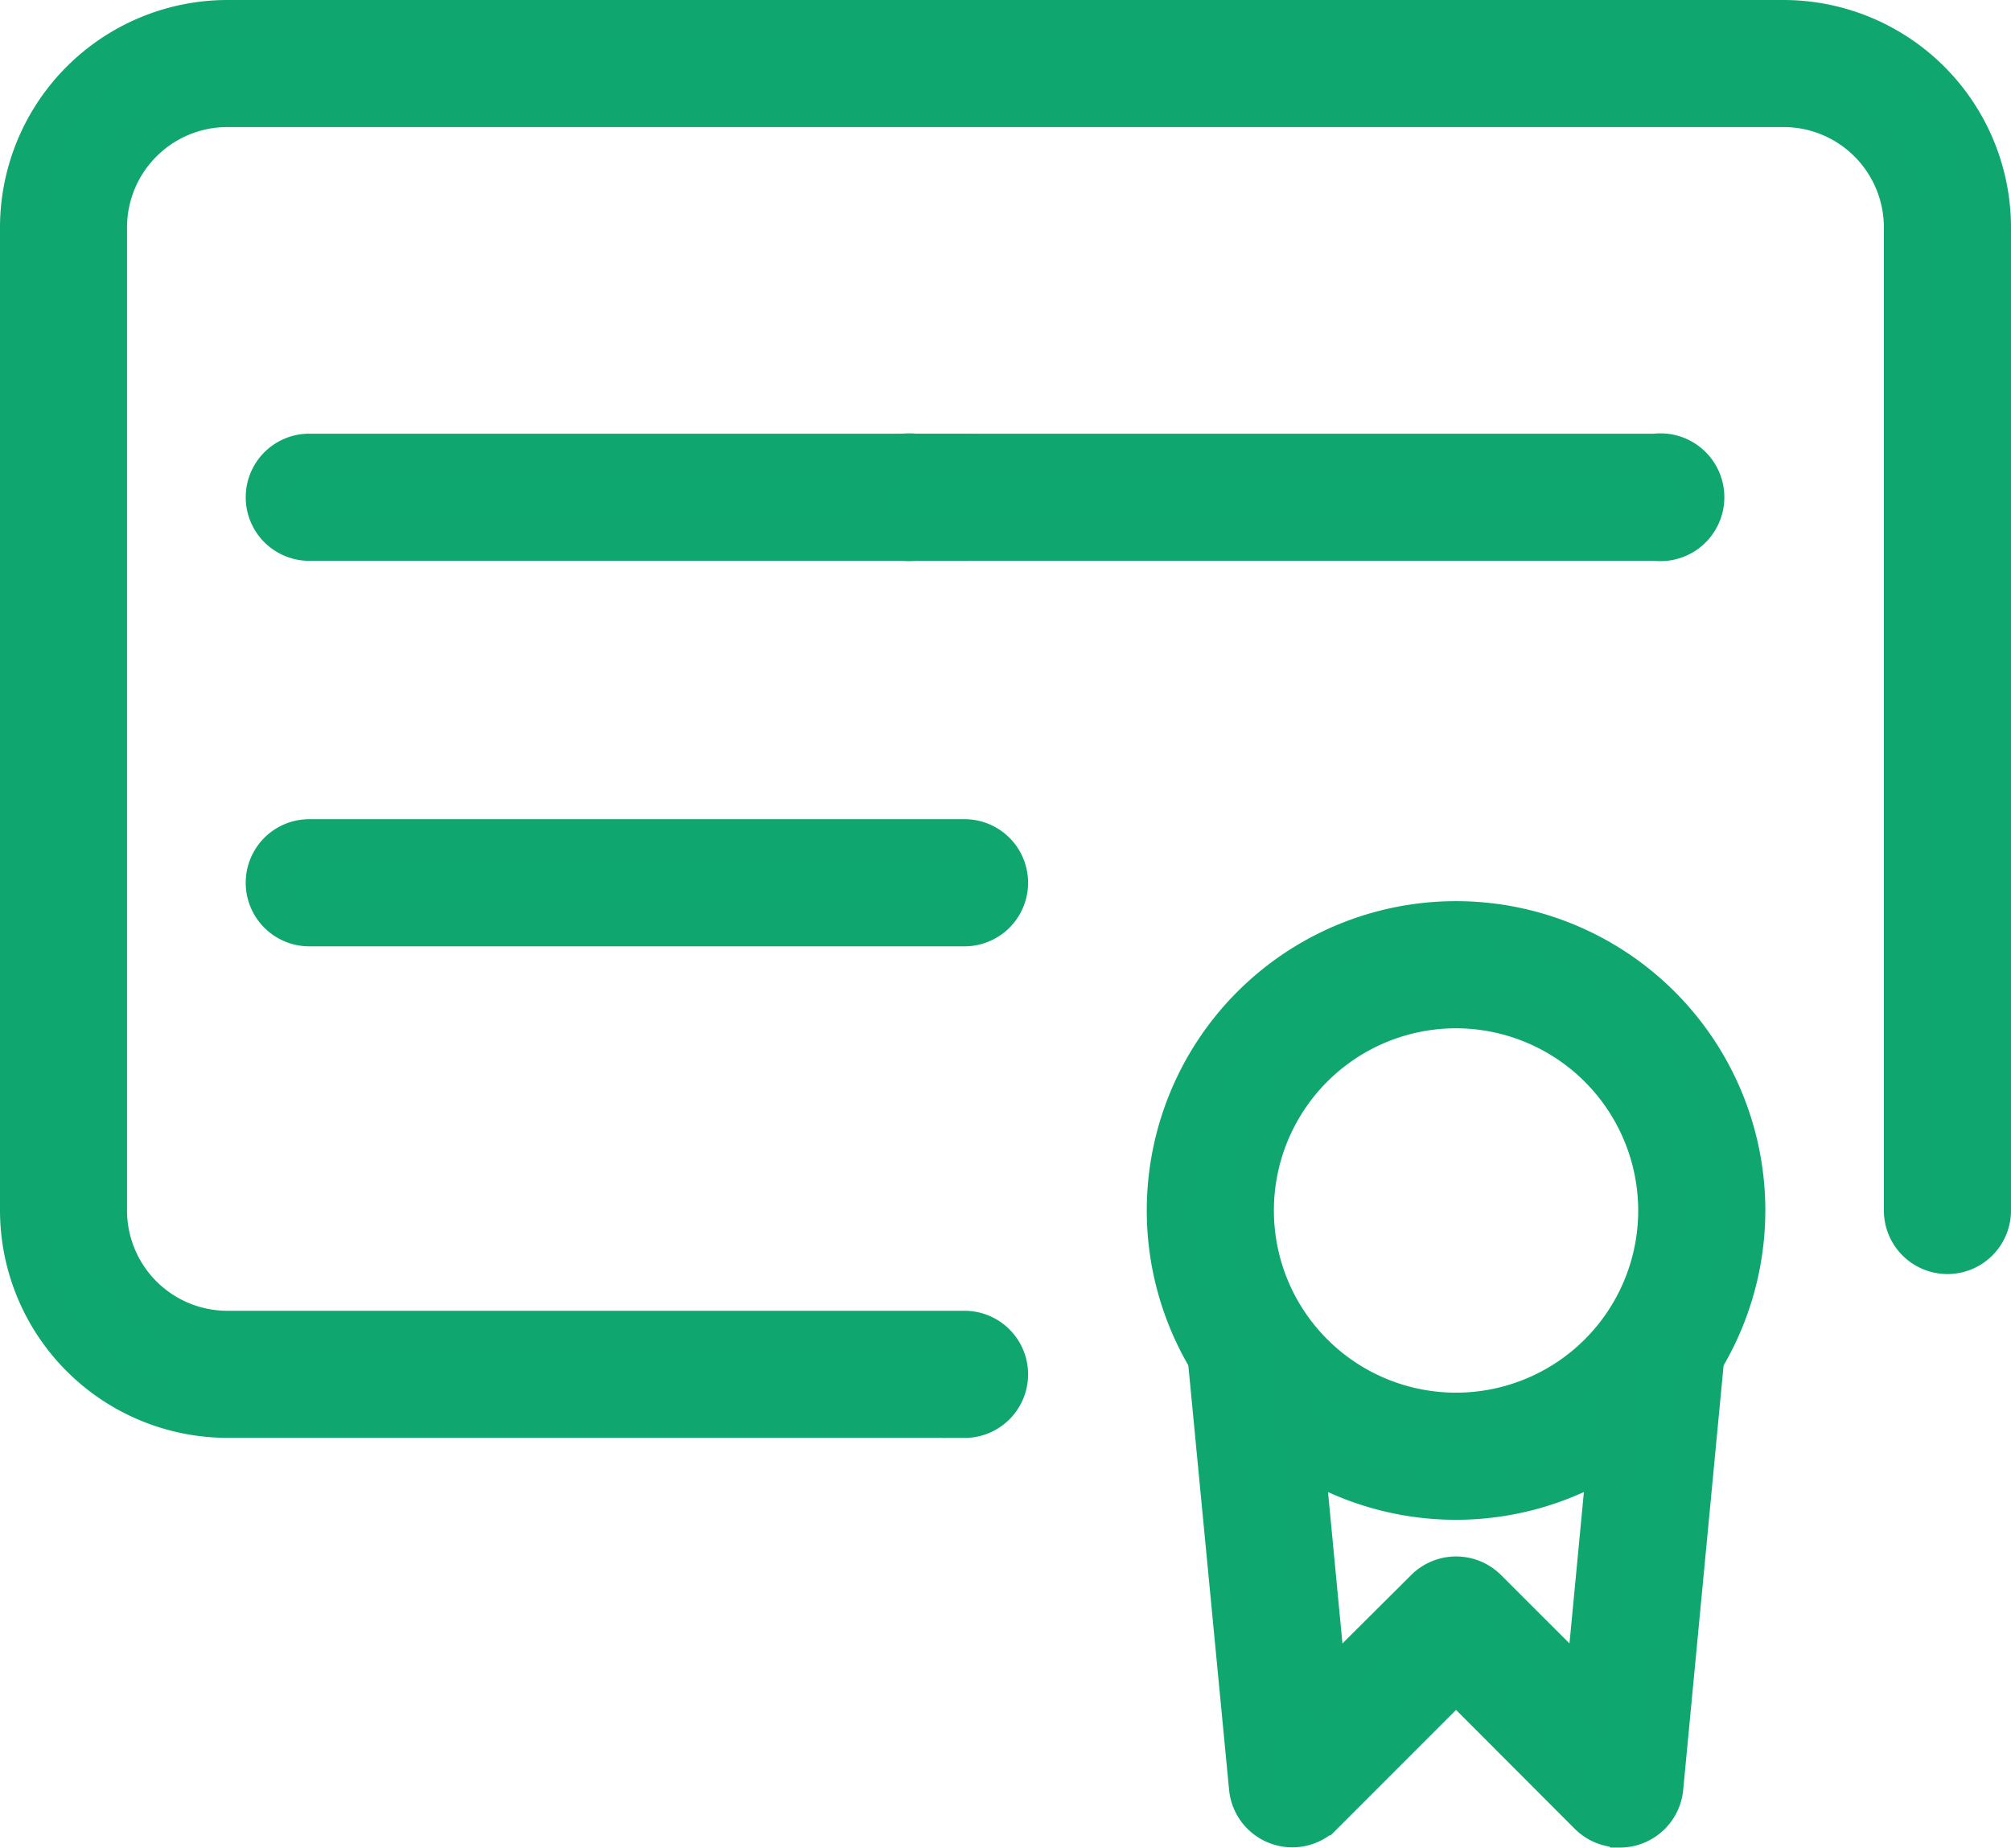 <svg xmlns="http://www.w3.org/2000/svg" width="22.257" height="20.451" viewBox="0 0 22.257 20.451">
  <g id="certificate" transform="translate(0.25 -0.75)">
    <path id="Path_93886" data-name="Path 93886" d="M10.425,16.411H2.266A2.269,2.269,0,0,1,0,14.145V3.266A2.269,2.269,0,0,1,2.266,1H19.491a2.269,2.269,0,0,1,2.266,2.266V14.145a.453.453,0,1,1-.907,0V3.266a1.361,1.361,0,0,0-1.36-1.36H2.266a1.361,1.361,0,0,0-1.36,1.36V14.145a1.361,1.361,0,0,0,1.36,1.36h8.159a.453.453,0,1,1,0,.907Z" fill="#0ea76f" stroke="#0fa76f" stroke-width="0.5"/>
    <path id="Path_93889" data-name="Path 93889" d="M10.706,13.907H3.453a.453.453,0,1,1,0-.907h7.252a.453.453,0,1,1,0,.907Z" transform="translate(-0.28 -2.935)" fill="#0ea76f" stroke="#0fa76f" stroke-width="0.5"/>
    <g id="Group_38519" data-name="Group 38519" transform="translate(0 1)">
      <path id="Path_93893" data-name="Path 93893" d="M10.706,13.907H3.453a.453.453,0,1,1,0-.907h7.252a.453.453,0,1,1,0,.907Z" transform="translate(-0.28 -8.201)" fill="#0ea76f" stroke="#0fa76f" stroke-width="0.5"/>
      <path id="Path_93894" data-name="Path 93894" d="M11.716,13.907h-8.2a.457.457,0,1,1,0-.907h8.2a.457.457,0,1,1,0,.907Z" transform="translate(6.355 -8.201)" fill="#0ea76f" stroke="#0fa76f" stroke-width="0.5"/>
    </g>
    <path id="Path_93890" data-name="Path 93890" d="M17.173,18.346a3.173,3.173,0,1,1,3.173-3.173A3.176,3.176,0,0,1,17.173,18.346Zm0-5.439a2.266,2.266,0,1,0,2.266,2.266A2.269,2.269,0,0,0,17.173,12.907Z" transform="translate(-1.308 -1.028)" fill="#0ea76f" stroke="#0fa76f" stroke-width="0.5"/>
    <path id="Path_93891" data-name="Path 93891" d="M19.033,22.416a.457.457,0,0,1-.321-.132L17.22,20.79l-1.492,1.492a.453.453,0,0,1-.771-.277L14.5,17.246a.454.454,0,0,1,.408-.495.46.46,0,0,1,.494.408l.362,3.8L16.9,19.828a.454.454,0,0,1,.641,0l1.133,1.132.362-3.8a.461.461,0,0,1,.494-.408.453.453,0,0,1,.408.495l-.453,4.759a.454.454,0,0,1-.451.411Z" transform="translate(-1.355 -1.472)" fill="#0ea76f" stroke="#0fa76f" stroke-width="0.5"/>
  </g>
</svg>

